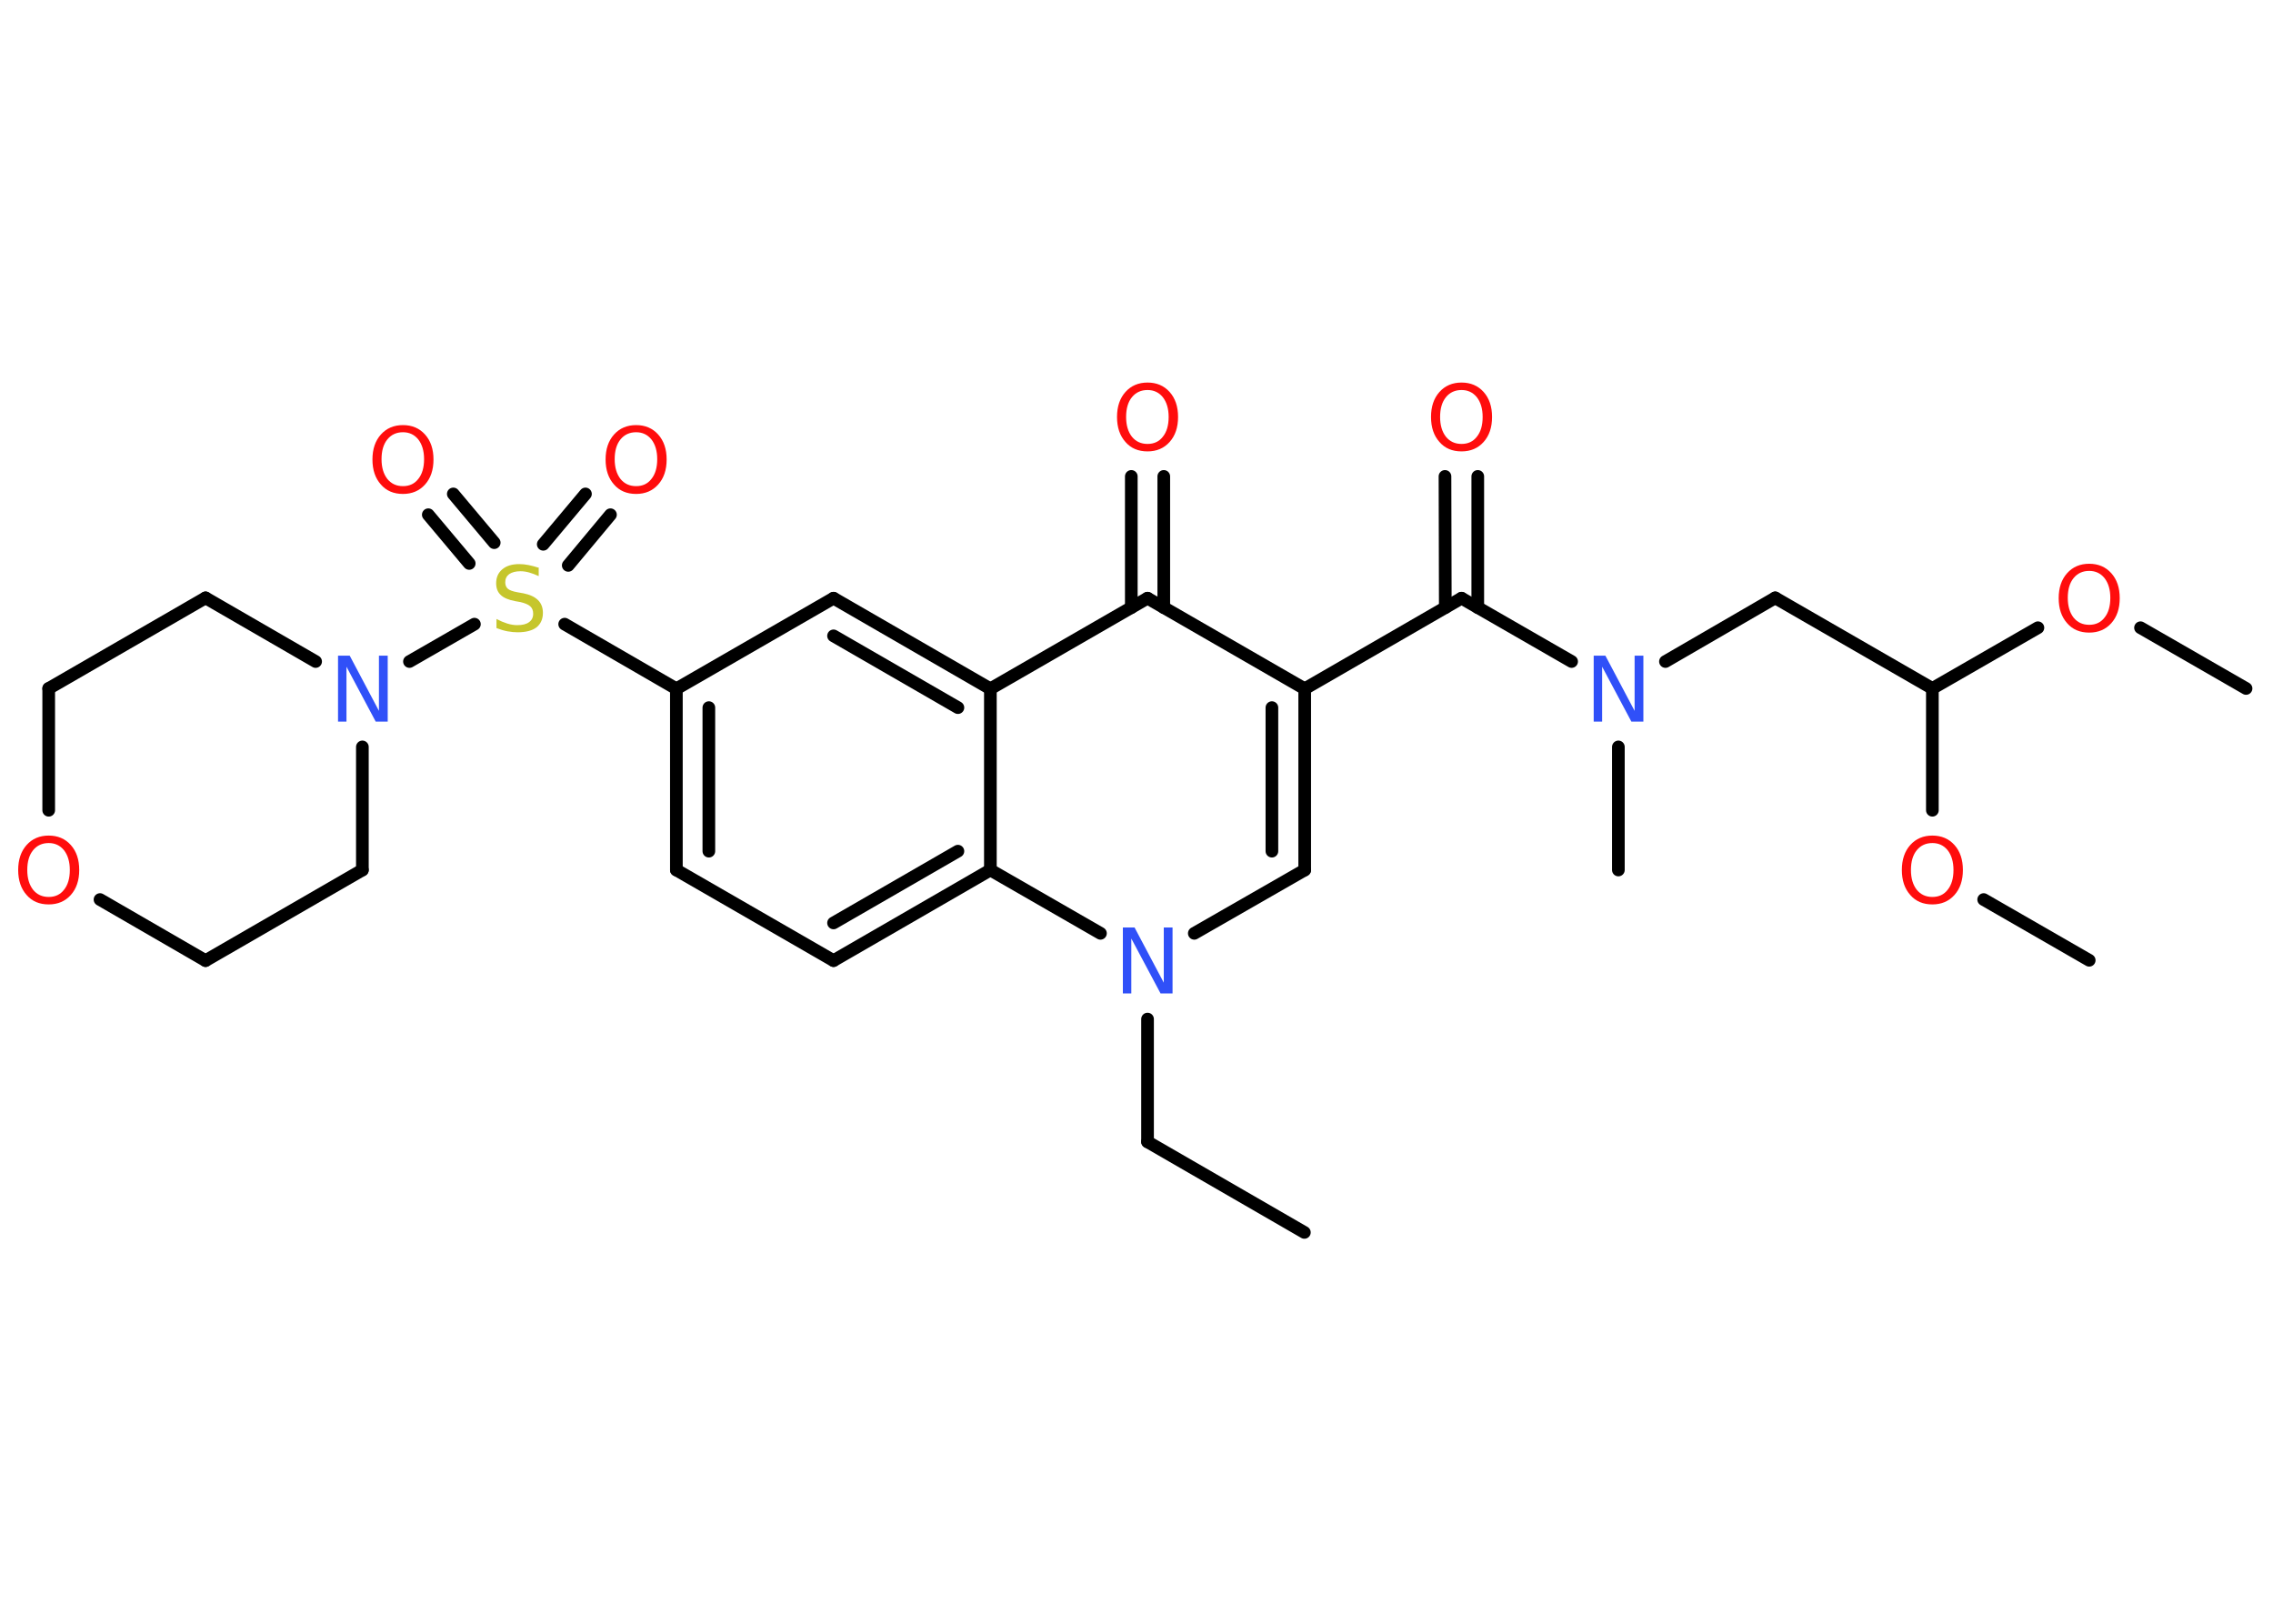 <?xml version='1.0' encoding='UTF-8'?>
<!DOCTYPE svg PUBLIC "-//W3C//DTD SVG 1.1//EN" "http://www.w3.org/Graphics/SVG/1.1/DTD/svg11.dtd">
<svg version='1.2' xmlns='http://www.w3.org/2000/svg' xmlns:xlink='http://www.w3.org/1999/xlink' width='70.0mm' height='50.0mm' viewBox='0 0 70.0 50.0'>
  <desc>Generated by the Chemistry Development Kit (http://github.com/cdk)</desc>
  <g stroke-linecap='round' stroke-linejoin='round' stroke='#000000' stroke-width='.39' fill='#FF0D0D'>
    <rect x='.0' y='.0' width='70.0' height='50.0' fill='#FFFFFF' stroke='none'/>
    <g id='mol1' class='mol'>
      <line id='mol1bnd1' class='bond' x1='40.17' y1='37.95' x2='35.34' y2='35.16'/>
      <line id='mol1bnd2' class='bond' x1='35.34' y1='35.16' x2='35.34' y2='31.38'/>
      <line id='mol1bnd3' class='bond' x1='36.78' y1='28.74' x2='40.18' y2='26.79'/>
      <g id='mol1bnd4' class='bond'>
        <line x1='40.18' y1='26.79' x2='40.18' y2='21.21'/>
        <line x1='39.17' y1='26.21' x2='39.17' y2='21.79'/>
      </g>
      <line id='mol1bnd5' class='bond' x1='40.18' y1='21.21' x2='45.01' y2='18.42'/>
      <g id='mol1bnd6' class='bond'>
        <line x1='44.51' y1='18.71' x2='44.5' y2='14.67'/>
        <line x1='45.51' y1='18.71' x2='45.51' y2='14.67'/>
      </g>
      <line id='mol1bnd7' class='bond' x1='45.01' y1='18.42' x2='48.4' y2='20.37'/>
      <line id='mol1bnd8' class='bond' x1='49.84' y1='23.0' x2='49.84' y2='26.79'/>
      <line id='mol1bnd9' class='bond' x1='51.29' y1='20.37' x2='54.67' y2='18.41'/>
      <line id='mol1bnd10' class='bond' x1='54.67' y1='18.41' x2='59.51' y2='21.2'/>
      <line id='mol1bnd11' class='bond' x1='59.51' y1='21.2' x2='62.76' y2='19.33'/>
      <line id='mol1bnd12' class='bond' x1='65.92' y1='19.33' x2='69.17' y2='21.2'/>
      <line id='mol1bnd13' class='bond' x1='59.51' y1='21.2' x2='59.51' y2='24.95'/>
      <line id='mol1bnd14' class='bond' x1='61.09' y1='27.7' x2='64.34' y2='29.57'/>
      <line id='mol1bnd15' class='bond' x1='40.18' y1='21.21' x2='35.34' y2='18.42'/>
      <g id='mol1bnd16' class='bond'>
        <line x1='34.84' y1='18.71' x2='34.84' y2='14.67'/>
        <line x1='35.84' y1='18.71' x2='35.84' y2='14.67'/>
      </g>
      <line id='mol1bnd17' class='bond' x1='35.34' y1='18.42' x2='30.5' y2='21.21'/>
      <g id='mol1bnd18' class='bond'>
        <line x1='30.5' y1='21.21' x2='25.67' y2='18.42'/>
        <line x1='29.5' y1='21.79' x2='25.67' y2='19.58'/>
      </g>
      <line id='mol1bnd19' class='bond' x1='25.67' y1='18.42' x2='20.83' y2='21.21'/>
      <line id='mol1bnd20' class='bond' x1='20.83' y1='21.21' x2='17.39' y2='19.22'/>
      <g id='mol1bnd21' class='bond'>
        <line x1='16.73' y1='16.76' x2='18.03' y2='15.21'/>
        <line x1='17.5' y1='17.41' x2='18.8' y2='15.85'/>
      </g>
      <g id='mol1bnd22' class='bond'>
        <line x1='14.45' y1='17.35' x2='13.19' y2='15.85'/>
        <line x1='15.22' y1='16.71' x2='13.96' y2='15.21'/>
      </g>
      <line id='mol1bnd23' class='bond' x1='14.61' y1='19.22' x2='12.61' y2='20.37'/>
      <line id='mol1bnd24' class='bond' x1='11.16' y1='23.0' x2='11.16' y2='26.79'/>
      <line id='mol1bnd25' class='bond' x1='11.16' y1='26.79' x2='6.33' y2='29.58'/>
      <line id='mol1bnd26' class='bond' x1='6.33' y1='29.58' x2='3.08' y2='27.7'/>
      <line id='mol1bnd27' class='bond' x1='1.5' y1='24.95' x2='1.5' y2='21.2'/>
      <line id='mol1bnd28' class='bond' x1='1.5' y1='21.2' x2='6.33' y2='18.41'/>
      <line id='mol1bnd29' class='bond' x1='9.72' y1='20.37' x2='6.33' y2='18.41'/>
      <g id='mol1bnd30' class='bond'>
        <line x1='20.83' y1='21.21' x2='20.83' y2='26.79'/>
        <line x1='21.83' y1='21.79' x2='21.83' y2='26.21'/>
      </g>
      <line id='mol1bnd31' class='bond' x1='20.83' y1='26.79' x2='25.67' y2='29.58'/>
      <g id='mol1bnd32' class='bond'>
        <line x1='25.67' y1='29.58' x2='30.5' y2='26.79'/>
        <line x1='25.67' y1='28.42' x2='29.5' y2='26.21'/>
      </g>
      <line id='mol1bnd33' class='bond' x1='30.5' y1='21.21' x2='30.5' y2='26.79'/>
      <line id='mol1bnd34' class='bond' x1='33.89' y1='28.74' x2='30.5' y2='26.79'/>
      <path id='mol1atm3' class='atom' d='M34.57 28.56h.37l.9 1.7v-1.7h.27v2.03h-.37l-.9 -1.69v1.69h-.26v-2.03z' stroke='none' fill='#3050F8'/>
      <path id='mol1atm7' class='atom' d='M45.01 12.01q-.3 .0 -.48 .22q-.18 .22 -.18 .61q.0 .38 .18 .61q.18 .22 .48 .22q.3 .0 .47 -.22q.18 -.22 .18 -.61q.0 -.38 -.18 -.61q-.18 -.22 -.47 -.22zM45.01 11.78q.42 .0 .68 .29q.26 .29 .26 .77q.0 .48 -.26 .77q-.26 .29 -.68 .29q-.43 .0 -.68 -.29q-.26 -.29 -.26 -.77q.0 -.48 .26 -.77q.26 -.29 .68 -.29z' stroke='none'/>
      <path id='mol1atm8' class='atom' d='M49.07 20.19h.37l.9 1.7v-1.7h.27v2.03h-.37l-.9 -1.69v1.69h-.26v-2.03z' stroke='none' fill='#3050F8'/>
      <path id='mol1atm12' class='atom' d='M64.34 17.58q-.3 .0 -.48 .22q-.18 .22 -.18 .61q.0 .38 .18 .61q.18 .22 .48 .22q.3 .0 .47 -.22q.18 -.22 .18 -.61q.0 -.38 -.18 -.61q-.18 -.22 -.47 -.22zM64.34 17.36q.42 .0 .68 .29q.26 .29 .26 .77q.0 .48 -.26 .77q-.26 .29 -.68 .29q-.43 .0 -.68 -.29q-.26 -.29 -.26 -.77q.0 -.48 .26 -.77q.26 -.29 .68 -.29z' stroke='none'/>
      <path id='mol1atm14' class='atom' d='M59.51 25.96q-.3 .0 -.48 .22q-.18 .22 -.18 .61q.0 .38 .18 .61q.18 .22 .48 .22q.3 .0 .47 -.22q.18 -.22 .18 -.61q.0 -.38 -.18 -.61q-.18 -.22 -.47 -.22zM59.51 25.73q.42 .0 .68 .29q.26 .29 .26 .77q.0 .48 -.26 .77q-.26 .29 -.68 .29q-.43 .0 -.68 -.29q-.26 -.29 -.26 -.77q.0 -.48 .26 -.77q.26 -.29 .68 -.29z' stroke='none'/>
      <path id='mol1atm17' class='atom' d='M35.34 12.01q-.3 .0 -.48 .22q-.18 .22 -.18 .61q.0 .38 .18 .61q.18 .22 .48 .22q.3 .0 .47 -.22q.18 -.22 .18 -.61q.0 -.38 -.18 -.61q-.18 -.22 -.47 -.22zM35.34 11.78q.42 .0 .68 .29q.26 .29 .26 .77q.0 .48 -.26 .77q-.26 .29 -.68 .29q-.43 .0 -.68 -.29q-.26 -.29 -.26 -.77q.0 -.48 .26 -.77q.26 -.29 .68 -.29z' stroke='none'/>
      <path id='mol1atm21' class='atom' d='M16.59 17.47v.27q-.15 -.07 -.29 -.11q-.14 -.04 -.27 -.04q-.22 .0 -.35 .09q-.12 .09 -.12 .25q.0 .13 .08 .2q.08 .07 .31 .11l.17 .03q.3 .06 .45 .21q.15 .15 .15 .39q.0 .29 -.2 .45q-.2 .15 -.58 .15q-.14 .0 -.31 -.03q-.16 -.03 -.34 -.1v-.28q.17 .09 .33 .14q.16 .05 .31 .05q.24 .0 .36 -.09q.13 -.09 .13 -.26q.0 -.15 -.09 -.23q-.09 -.08 -.3 -.13l-.17 -.03q-.31 -.06 -.44 -.19q-.14 -.13 -.14 -.36q.0 -.27 .19 -.43q.19 -.16 .52 -.16q.14 .0 .29 .03q.15 .03 .3 .08z' stroke='none' fill='#C6C62C'/>
      <path id='mol1atm22' class='atom' d='M19.59 13.31q-.3 .0 -.48 .22q-.18 .22 -.18 .61q.0 .38 .18 .61q.18 .22 .48 .22q.3 .0 .47 -.22q.18 -.22 .18 -.61q.0 -.38 -.18 -.61q-.18 -.22 -.47 -.22zM19.59 13.09q.42 .0 .68 .29q.26 .29 .26 .77q.0 .48 -.26 .77q-.26 .29 -.68 .29q-.43 .0 -.68 -.29q-.26 -.29 -.26 -.77q.0 -.48 .26 -.77q.26 -.29 .68 -.29z' stroke='none'/>
      <path id='mol1atm23' class='atom' d='M12.41 13.31q-.3 .0 -.48 .22q-.18 .22 -.18 .61q.0 .38 .18 .61q.18 .22 .48 .22q.3 .0 .47 -.22q.18 -.22 .18 -.61q.0 -.38 -.18 -.61q-.18 -.22 -.47 -.22zM12.41 13.09q.42 .0 .68 .29q.26 .29 .26 .77q.0 .48 -.26 .77q-.26 .29 -.68 .29q-.43 .0 -.68 -.29q-.26 -.29 -.26 -.77q.0 -.48 .26 -.77q.26 -.29 .68 -.29z' stroke='none'/>
      <path id='mol1atm24' class='atom' d='M10.4 20.19h.37l.9 1.7v-1.7h.27v2.03h-.37l-.9 -1.69v1.69h-.26v-2.03z' stroke='none' fill='#3050F8'/>
      <path id='mol1atm27' class='atom' d='M1.5 25.96q-.3 .0 -.48 .22q-.18 .22 -.18 .61q.0 .38 .18 .61q.18 .22 .48 .22q.3 .0 .47 -.22q.18 -.22 .18 -.61q.0 -.38 -.18 -.61q-.18 -.22 -.47 -.22zM1.5 25.73q.42 .0 .68 .29q.26 .29 .26 .77q.0 .48 -.26 .77q-.26 .29 -.68 .29q-.43 .0 -.68 -.29q-.26 -.29 -.26 -.77q.0 -.48 .26 -.77q.26 -.29 .68 -.29z' stroke='none'/>
    </g>
  </g>
</svg>
